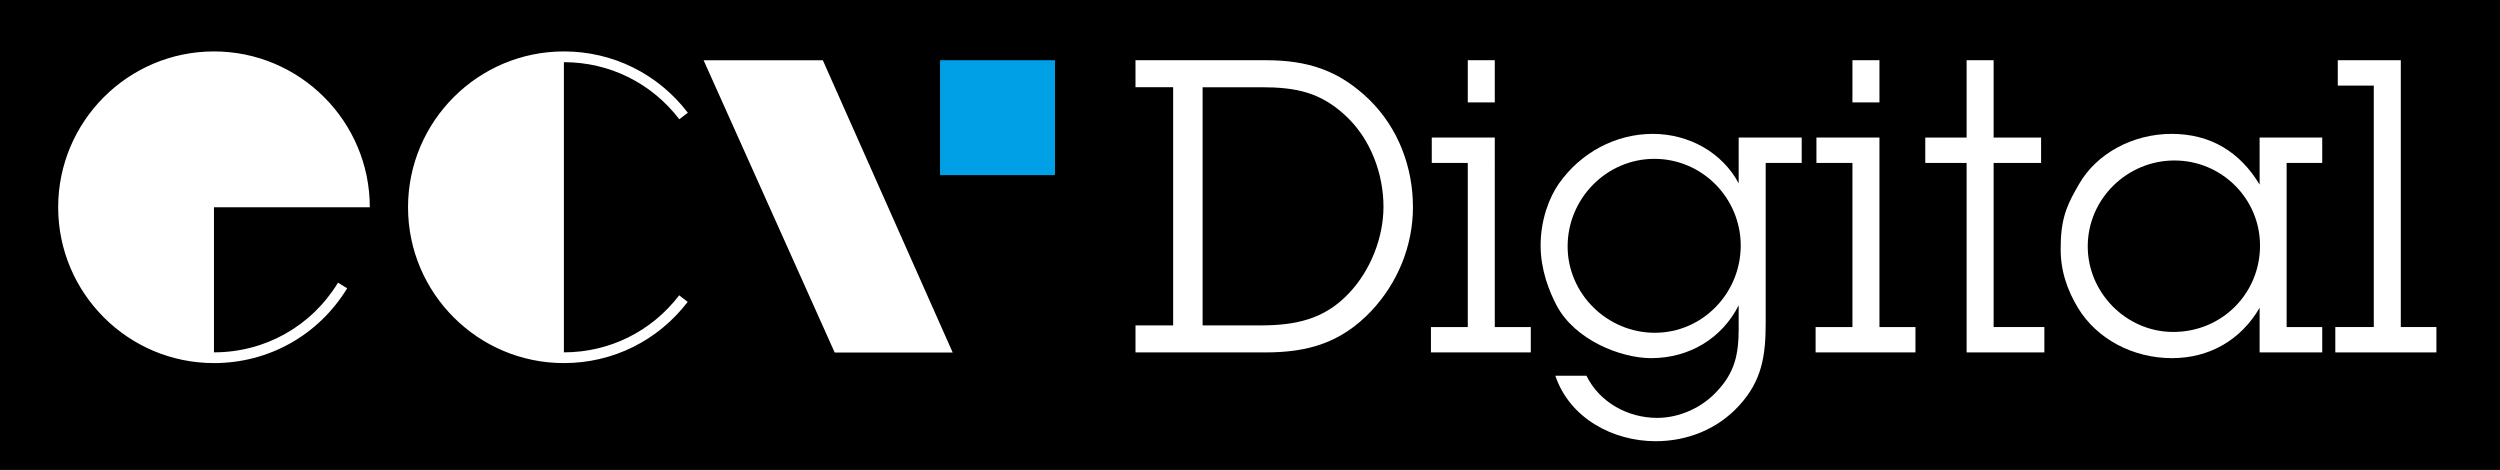 <?xml version="1.0" encoding="utf-8"?>
<!-- Generator: Adobe Illustrator 16.0.0, SVG Export Plug-In . SVG Version: 6.00 Build 0)  -->
<!DOCTYPE svg PUBLIC "-//W3C//DTD SVG 1.1//EN" "http://www.w3.org/Graphics/SVG/1.1/DTD/svg11.dtd">
<svg version="1.1" id="Calque_1" xmlns="http://www.w3.org/2000/svg" xmlns:xlink="http://www.w3.org/1999/xlink" x="0px" y="0px"
	 width="598.47px" height="112.494px" viewBox="0 0 598.47 112.494" enable-background="new 0 0 598.47 112.494"
	 xml:space="preserve">
	<rect fill="#000" width="598.47px" height="112.494px" />
	<g fill="#fff">
		<g>
			<path d="M280.836,20.882h-9.013v-6.466h31.153c9.99,0,17.533,2.352,24.881,9.503c6.856,6.759,10.386,16.066,10.386,25.666
				c0,9.209-3.625,18.124-9.994,24.884c-7.151,7.543-15.086,9.895-25.272,9.895h-31.153v-6.466h9.013V20.882z M301.605,77.897
				c8.423,0,15.379-1.372,21.354-7.74c5.094-5.388,8.229-13.225,8.229-20.67c0-7.836-3.037-16.066-8.817-21.552
				c-6.172-5.877-12.147-7.053-20.472-7.053h-14.01v57.016H301.605z"/>
			<path d="M357.832,78.289h8.621v6.074h-23.902v-6.074h8.816V39.005h-8.62v-6.075h15.085V78.289z M357.832,24.506h-6.465V14.416
				h6.465V24.506z"/>
			<path d="M379.776,89.947c3.136,6.369,9.894,10.089,16.948,10.089c5.291,0,10.679-2.448,14.205-6.27
				c4.408-4.604,5.289-9.01,5.289-15.184v-5.485c-4.017,7.935-11.853,12.638-20.964,12.638c-7.349,0-18.318-4.409-22.629-12.638
				c-1.764-3.331-3.822-8.523-3.822-14.302c0-6.173,2.059-11.561,4.409-14.891c5.192-7.348,13.519-11.854,22.434-11.854
				c8.816,0,16.752,4.604,20.572,11.854V32.931h15.087v6.075h-8.62V77.31c0,7.836-0.883,13.812-6.368,19.79
				c-5.192,5.681-12.441,8.521-19.985,8.521c-10.188,0-20.571-5.485-24.001-15.674H379.776z M416.709,58.794
				c0-11.364-9.208-20.769-20.67-20.769c-11.463,0-20.77,9.503-20.77,20.964c0,11.365,9.503,20.672,20.867,20.672
				C407.599,79.661,416.709,70.157,416.709,58.794z"/>
			<path d="M449.918,78.289h8.622v6.074h-23.905v-6.074h8.817V39.005h-8.62v-6.075h15.086V78.289z M449.918,24.506h-6.466V14.416
				h6.466V24.506z"/>
			<path d="M477.25,78.289h12.146v6.074h-18.613V39.005h-9.895v-6.075h9.895V14.416h6.467v18.515h11.363v6.075H477.25V78.289z"/>
			<path d="M540.925,73.685c-4.505,7.74-12.05,12.05-20.965,12.05c-9.403,0-18.024-4.605-22.53-12.05
				c-2.547-4.213-4.311-9.111-4.115-14.794c0-7.444,2.155-10.873,4.31-14.694c4.214-7.445,12.933-12.147,22.238-12.147
				c9.308,0,16.361,4.311,21.062,12.147V32.931h14.989v6.075h-8.521v39.284h8.521v6.074h-14.989V73.685z M499.78,58.989
				c0,11.07,9.209,20.476,20.474,20.476c11.659,0,20.769-9.209,20.769-20.67c0-11.266-9.208-20.377-20.474-20.377
				C509.185,38.417,499.78,47.626,499.78,58.989z"/>
			<path d="M574.722,78.289h8.523v6.074h-24.198v-6.074h9.209V20.49h-8.621v-6.074h15.087V78.289z"/>
		</g>
		<path d="M228.067,84.395h-28.249L168.437,14.43h28.54L228.067,84.395z M51.219,12.311c-20.564,0-37.293,16.738-37.293,37.312
			c0,20.566,16.729,37.297,37.293,37.297c13.128,0,25.05-6.693,31.892-17.908l-2.195-1.339
			c-6.371,10.441-17.472,16.675-29.696,16.675V49.623h37.308C88.527,29.049,71.792,12.311,51.219,12.311z M134.988,84.348V49.623
			v-34.74c10.908,0,20.979,4.981,27.63,13.666l2.042-1.563c-7.141-9.328-17.956-14.676-29.672-14.676
			c-20.571,0-37.309,16.738-37.309,37.312c0,20.566,16.738,37.297,37.309,37.297c11.703,0,22.507-5.343,29.641-14.658l-2.042-1.564
			C155.943,79.372,145.883,84.348,134.988,84.348z"/>
	</g>
	<path fill="#00A0E6" d="M252.551,41.923h-27.516V14.416h27.516V41.923z"/>
</svg>
